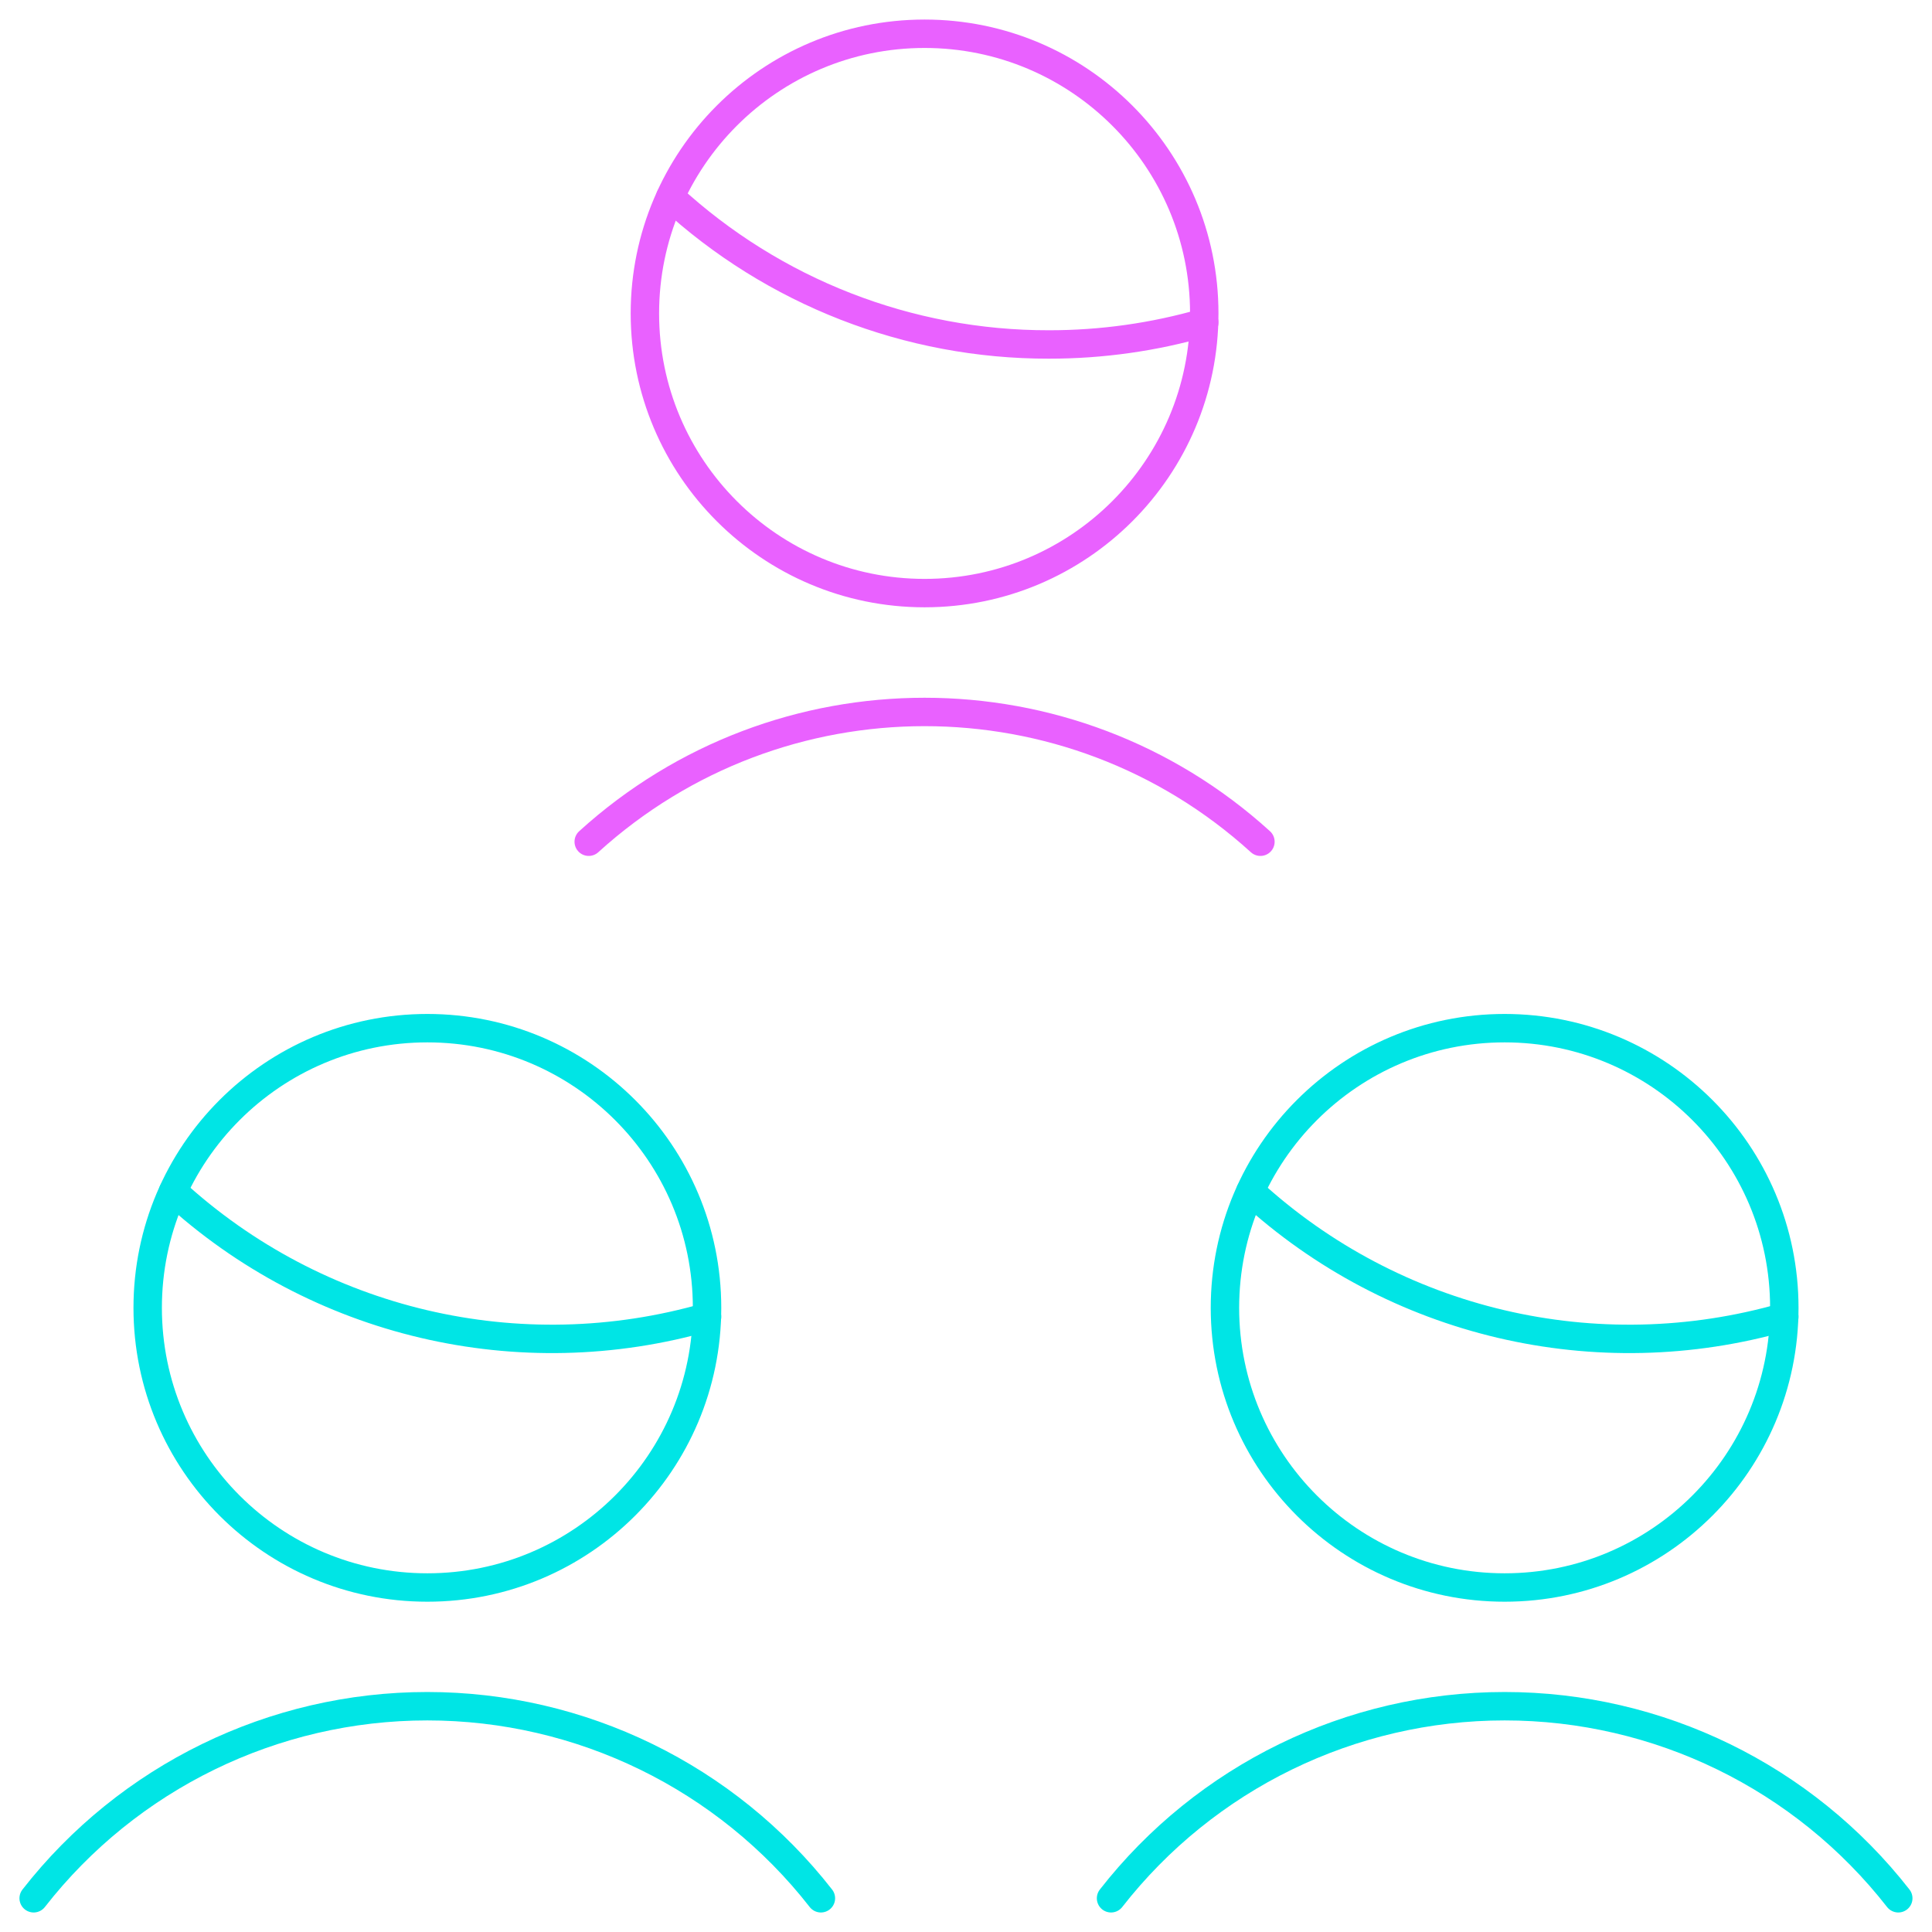 <svg width="68" height="68" viewBox="0 0 68 68" fill="none" xmlns="http://www.w3.org/2000/svg">
<g id="Group">
<g id="Regular">
<path id="Oval" fill-rule="evenodd" clip-rule="evenodd" d="M32.542 20.875C37.978 20.875 42.386 16.468 42.386 11.031C42.386 5.595 37.978 1.188 32.542 1.188C27.105 1.188 22.698 5.595 22.698 11.031C22.698 16.468 27.105 20.875 32.542 20.875Z" stroke="#E961FF" stroke-linecap="round" stroke-linejoin="round"/>
<path id="Shape" d="M44.363 29.626C37.659 23.536 27.425 23.536 20.721 29.626" stroke="#E961FF" stroke-linecap="round" stroke-linejoin="round"/>
<path id="Shape_2" d="M42.386 11.354C40.608 11.867 38.767 12.126 36.917 12.124C31.98 12.132 27.223 10.277 23.594 6.93" stroke="#E961FF" stroke-linecap="round" stroke-linejoin="round"/>
<path id="Oval_2" fill-rule="evenodd" clip-rule="evenodd" d="M52.958 55.875C58.395 55.875 62.802 51.468 62.802 46.031C62.802 40.595 58.395 36.188 52.958 36.188C47.522 36.188 43.114 40.595 43.114 46.031C43.114 51.468 47.522 55.875 52.958 55.875Z" stroke="#00E5E5" stroke-linecap="round" stroke-linejoin="round"/>
<path id="Shape_3" d="M66.813 66.813C63.482 62.547 58.371 60.053 52.959 60.053C47.546 60.053 42.435 62.547 39.105 66.813" stroke="#00E5E5" stroke-linecap="round" stroke-linejoin="round"/>
<path id="Shape_4" d="M62.802 46.354C56.195 48.257 49.074 46.58 44.01 41.93" stroke="#00E5E5" stroke-linecap="round" stroke-linejoin="round"/>
<path id="Oval_3" fill-rule="evenodd" clip-rule="evenodd" d="M15.042 55.875C20.479 55.875 24.886 51.468 24.886 46.031C24.886 40.595 20.479 36.188 15.042 36.188C9.605 36.188 5.198 40.595 5.198 46.031C5.198 51.468 9.605 55.875 15.042 55.875Z" stroke="#00E5E5" stroke-linecap="round" stroke-linejoin="round"/>
<path id="Shape_5" d="M28.893 66.813C25.562 62.547 20.451 60.053 15.039 60.053C9.626 60.053 4.515 62.547 1.185 66.813" stroke="#00E5E5" stroke-linecap="round" stroke-linejoin="round"/>
<path id="Shape_6" d="M24.886 46.354C18.279 48.257 11.158 46.58 6.094 41.93" stroke="#00E5E5" stroke-linecap="round" stroke-linejoin="round"/>
</g>
</g>
</svg>
